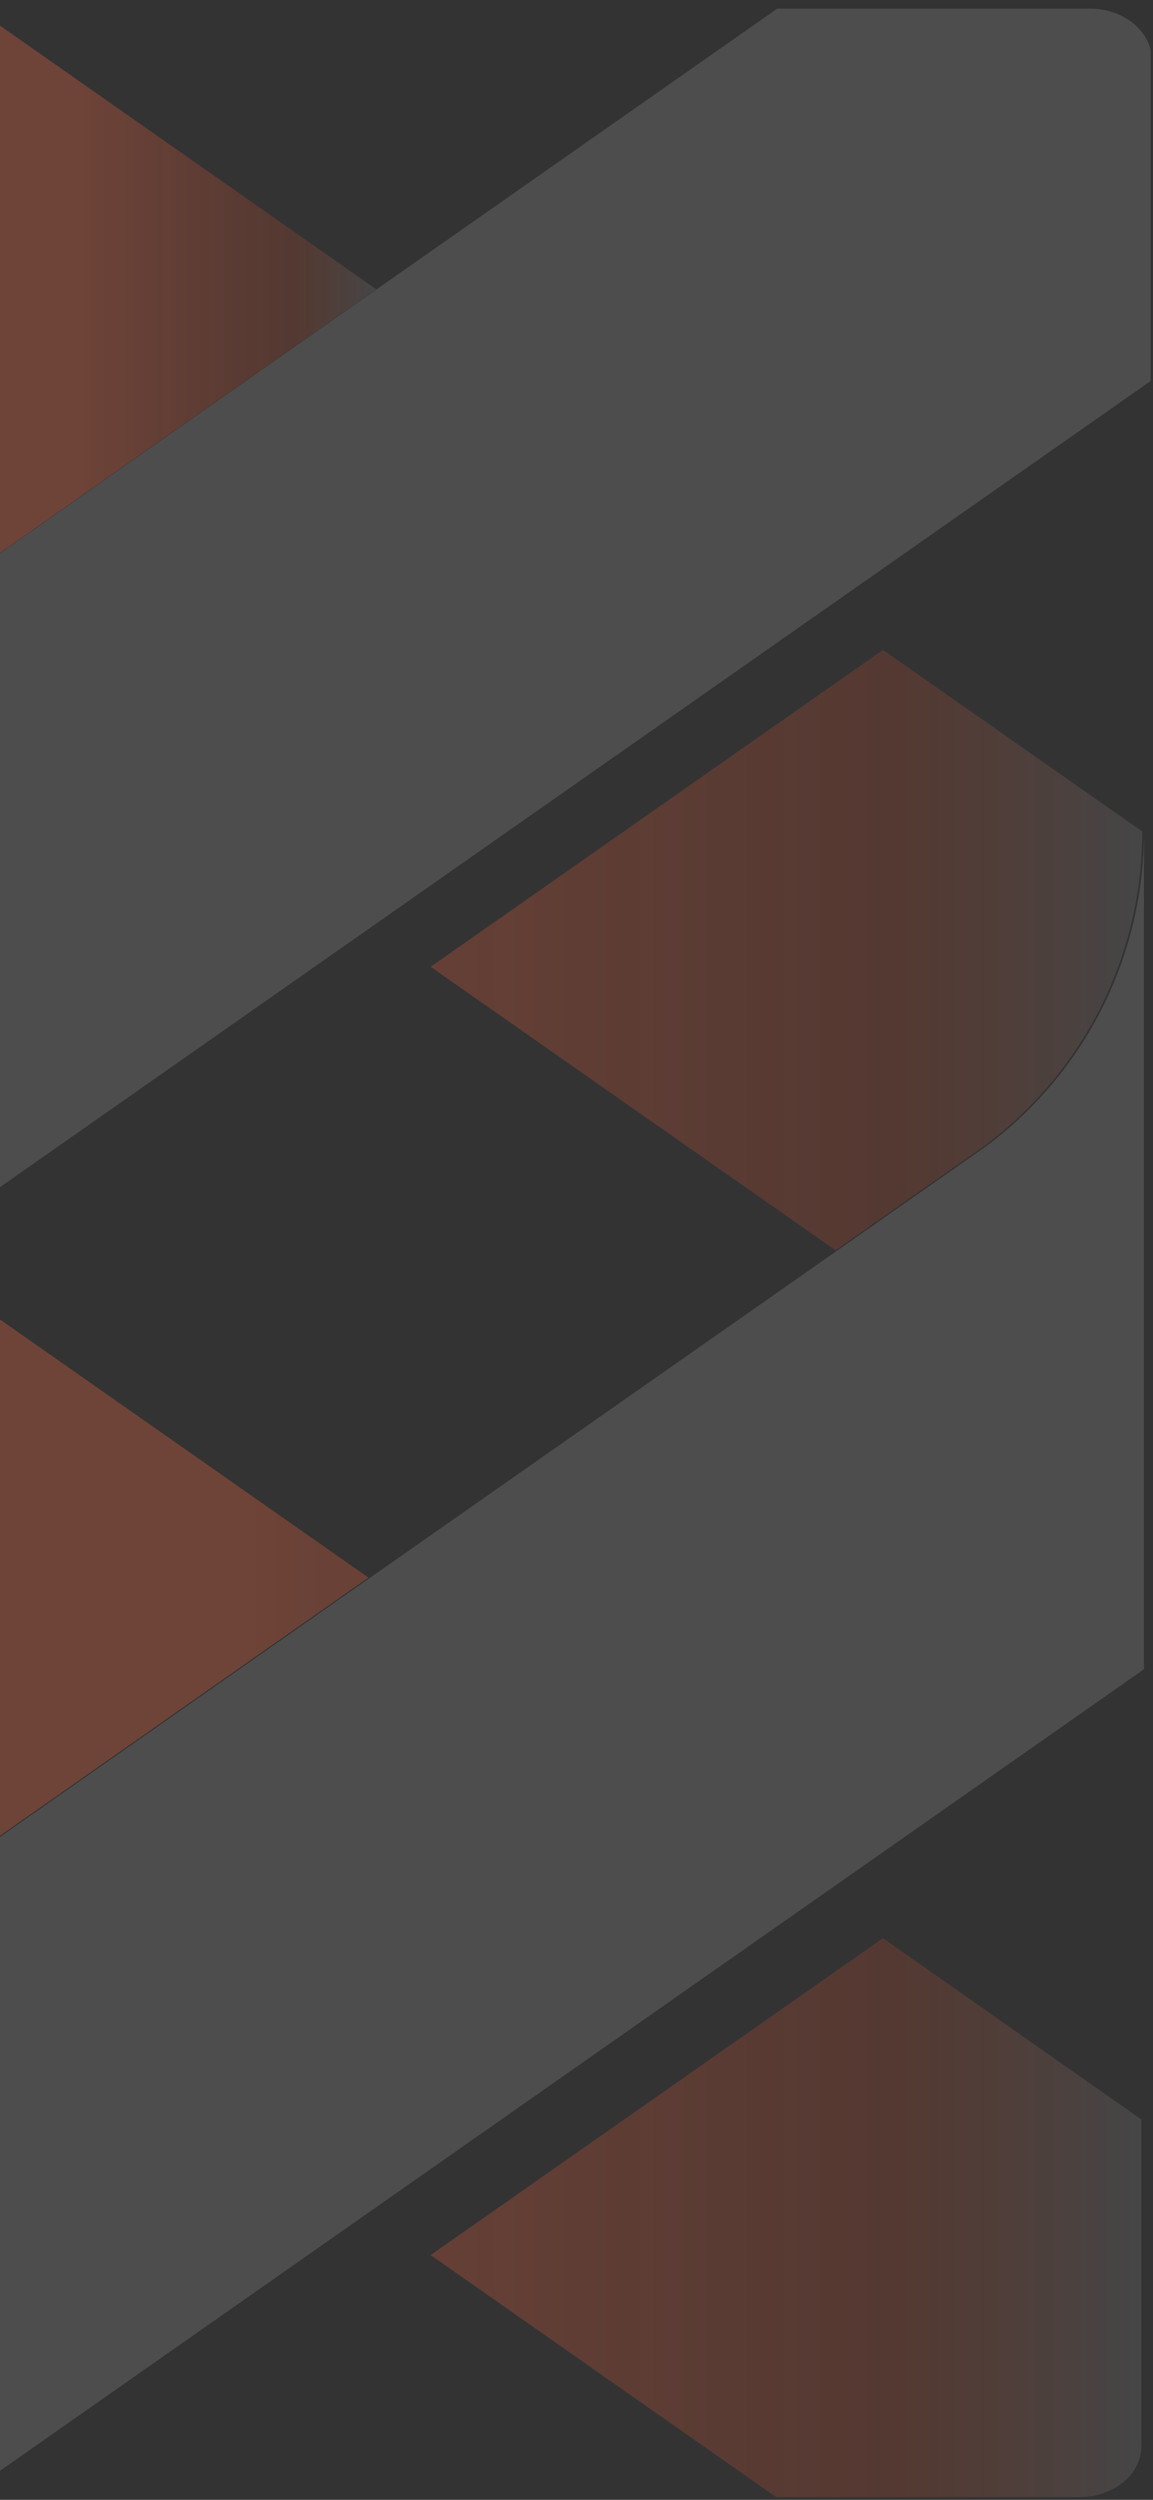<svg xmlns="http://www.w3.org/2000/svg" xmlns:xlink="http://www.w3.org/1999/xlink" id="Ebene_1" data-name="Ebene 1" viewBox="0 0 180 390"><rect x="0" y="0" width="180" height="390" fill="#333333" stroke="none"/><defs><style>.cls-1{opacity:.5}.cls-2,.cls-3{opacity:.6}.cls-2{fill:url(#Unbenannter_Verlauf_20)}.cls-3{fill:url(#Unbenannter_Verlauf_20-2)}.cls-4{fill:#fff;opacity:.25}</style><linearGradient id="Unbenannter_Verlauf_20" x1="-.09" x2="178.33" y1="245.48" y2="245.48" gradientUnits="userSpaceOnUse"><stop offset=".2" stop-color="#f96943"/><stop offset=".78" stop-color="#ce4e2c" stop-opacity=".7"/><stop offset=".99" stop-color="#706f6f"/></linearGradient><linearGradient id="Unbenannter_Verlauf_20-2" x1="-.09" x2="58.73" y1="45.12" y2="45.12" xlink:href="#Unbenannter_Verlauf_20"/></defs><g class="cls-1"><path d="M137.84,302.37,67.23,351.81l53.93,37.76H168.6a10.63,10.63,0,0,0,4-.75,8.93,8.93,0,0,0,2.75-1.57l0,0a7.29,7.29,0,0,0,2.84-5.64V330.67ZM-.09,205.79v80.66l57.6-40.33Zm137.93-104.4L67.23,150.83l63.21,44.23,23-16.11a.29.29,0,0,0,.12-.1,61.11,61.11,0,0,0,24.76-49.13Z" class="cls-2"/><polygon points="58.73 45.13 -.09 86.31 -.09 3.94 58.73 45.13" class="cls-3"/><path d="M178.59,129.72v130.7L-.09,385.53V286.64L153.71,179l.12-.09A61.11,61.11,0,0,0,178.59,129.72Z" class="cls-4"/><path d="M179.63,7.8V59.44L-.09,185.27V86.37l58.9-41.24L121.32,1.36h49.15C175,1.47,178.79,4.21,179.63,7.8Z" class="cls-4"/></g></svg>